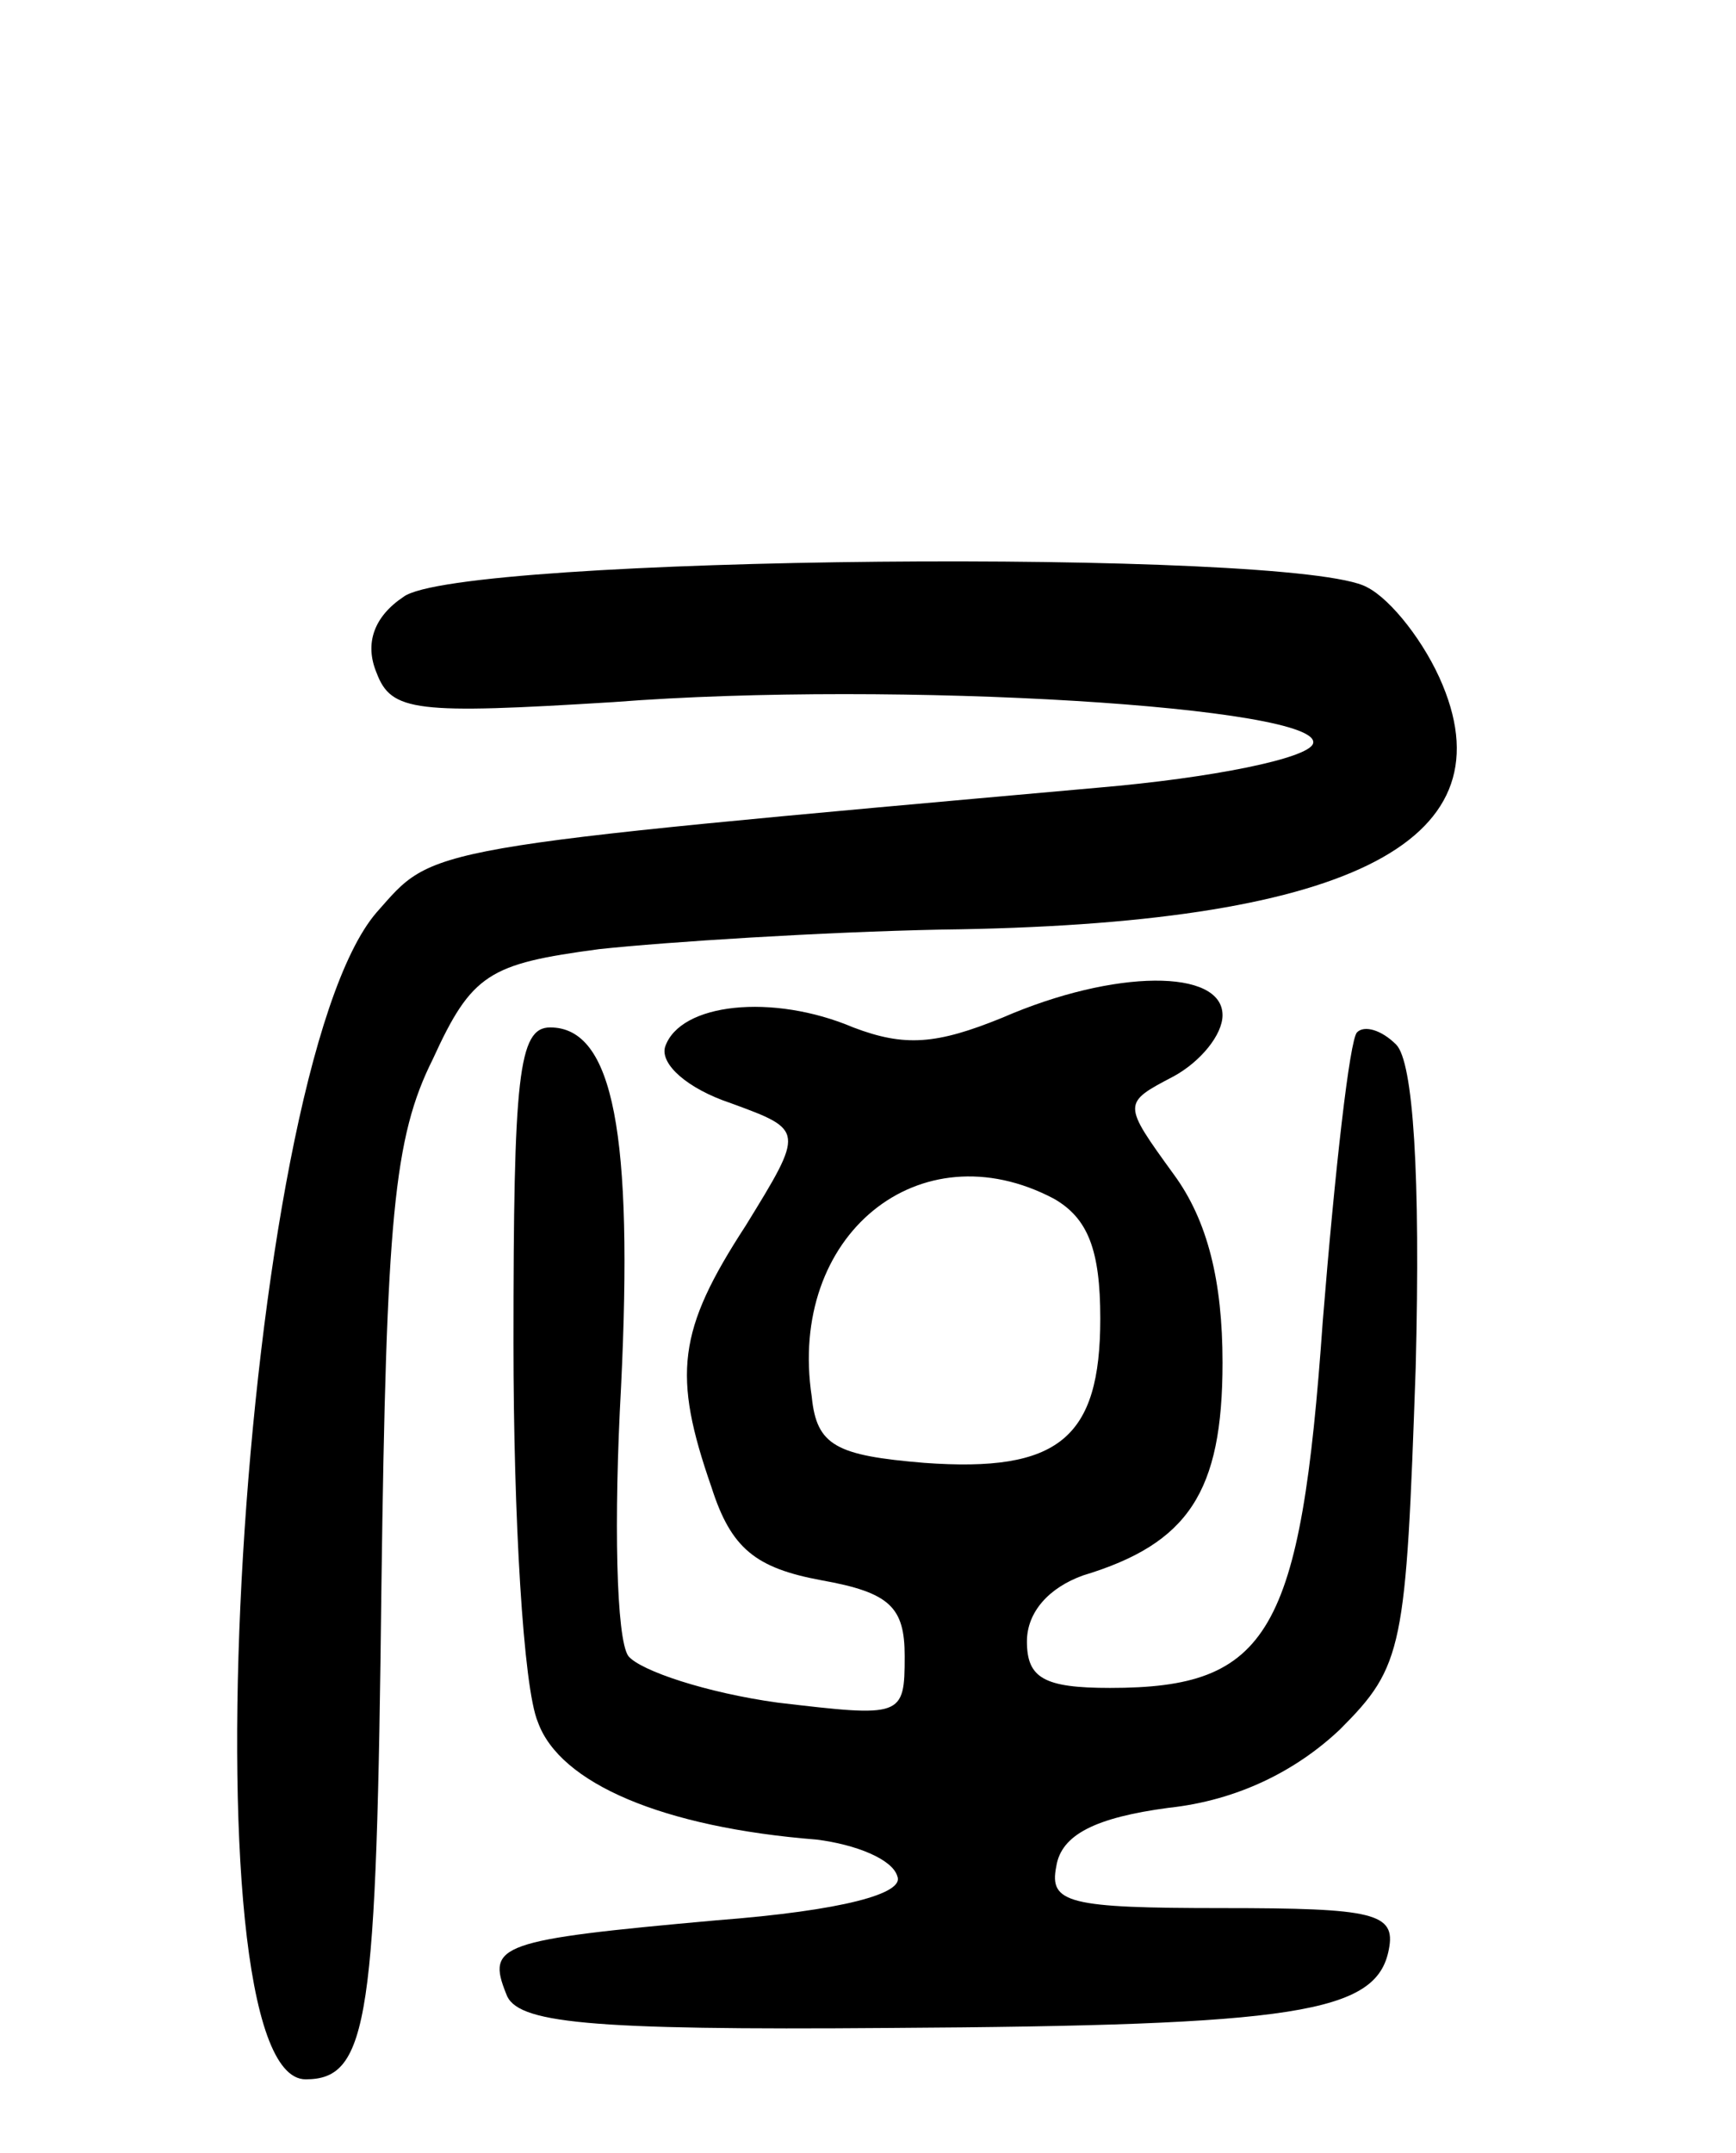 <svg version="1.0" xmlns="http://www.w3.org/2000/svg"
 width="71pt" height="88pt" viewBox="0 0 71 88"
 preserveAspectRatio="xMidYMid meet">
<g transform="translate(0,88) scale(0.1,-0.1)"
fill="#000000" stroke="none">
<path d="M165 636 c-12 -8 -16 -19 -11 -31 6 -16 16 -17 97 -12 116 9 291 -2
286 -17 -2 -6 -41 -14 -88 -18 -280 -25 -271 -24 -295 -51 -56 -65 -80 -477
-29 -477 26 0 29 25 31 202 2 150 5 183 21 215 16 35 23 39 68 45 28 3 91 7
140 8 165 2 232 35 205 100 -7 17 -21 35 -31 40 -29 16 -372 13 -394 -4z"/>
<path d="M410 464 c-27 -11 -40 -12 -61 -4 -33 14 -71 10 -77 -8 -2 -7 9 -17
27 -23 30 -11 30 -11 6 -50 -28 -43 -30 -61 -14 -107 8 -25 18 -33 45 -38 28
-5 34 -11 34 -31 0 -25 -1 -25 -52 -19 -29 4 -56 13 -61 19 -5 7 -6 56 -3 110
5 103 -3 147 -29 147 -13 0 -15 -20 -15 -129 0 -71 4 -141 10 -155 9 -25 51
-43 114 -48 16 -2 31 -8 33 -15 3 -7 -22 -14 -74 -18 -89 -8 -94 -10 -86 -30
4 -12 32 -15 157 -14 166 1 199 6 204 32 3 15 -6 17 -68 17 -63 0 -71 2 -68
17 2 13 16 20 46 24 28 3 52 15 70 32 26 26 27 33 31 148 2 79 -1 125 -8 132
-6 6 -13 8 -16 5 -3 -3 -9 -56 -14 -118 -9 -128 -22 -150 -87 -150 -27 0 -34
4 -34 19 0 12 9 22 23 27 43 13 57 34 57 87 0 33 -6 58 -20 77 -21 29 -21 29
0 40 11 6 20 17 20 25 0 19 -44 19 -90 -1z m21 -74 c14 -8 19 -21 19 -49 0
-49 -17 -63 -72 -59 -36 3 -44 7 -46 27 -10 66 44 110 99 81z"/>
</g>
</svg>
